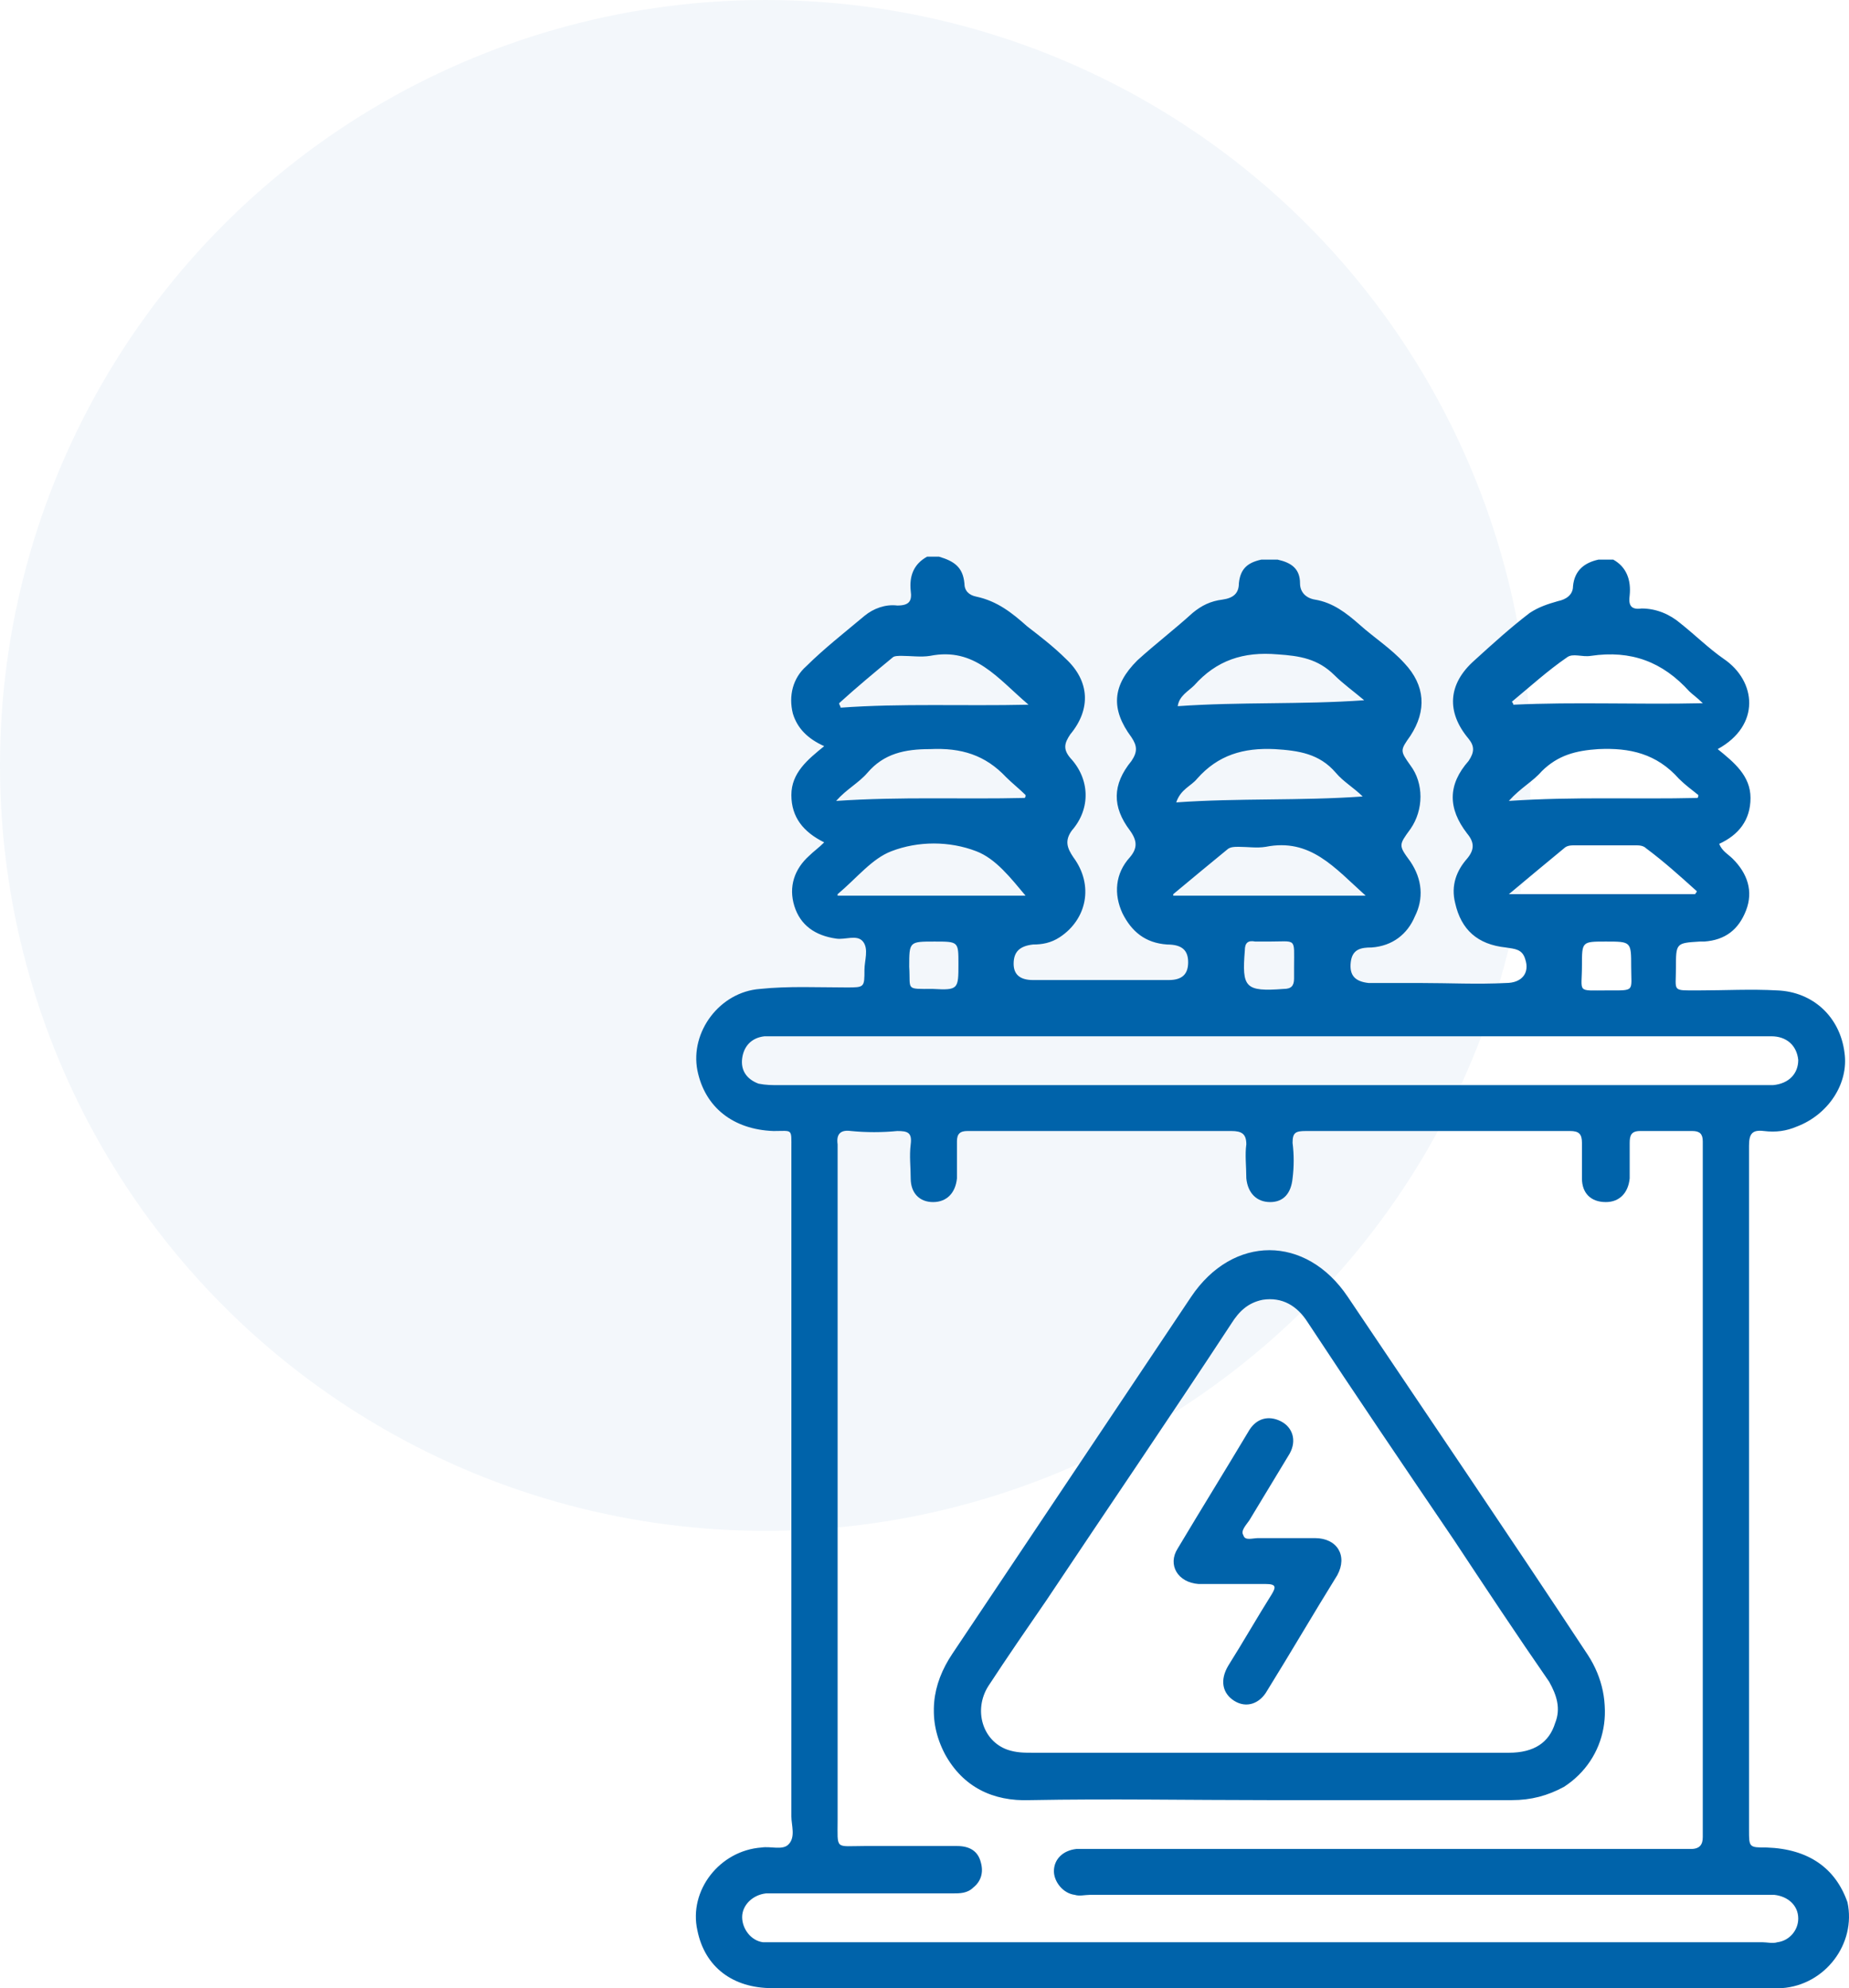 <svg width="93" height="100" viewBox="0 0 93 100" fill="none" xmlns="http://www.w3.org/2000/svg">
<circle opacity="0.05" cx="38.5" cy="38.5" r="38.5" fill="#0063AA"/>
<path d="M79.868 83.247C75.892 77.216 71.84 71.26 67.789 65.228C65.688 62.101 62.012 62.101 59.911 65.228C55.935 71.185 51.883 77.216 47.907 83.173C46.856 84.736 46.631 86.449 47.532 88.161C48.432 89.799 49.932 90.544 51.808 90.469C55.785 90.469 59.761 90.469 63.737 90.469C67.789 90.469 71.915 90.469 75.967 90.469C76.942 90.469 77.767 90.246 78.593 89.799C80.844 88.459 81.369 85.555 79.868 83.247ZM78.218 86.672C77.918 87.64 77.167 88.161 75.892 88.161C72.966 88.161 70.115 88.161 67.189 88.161H63.812C59.836 88.161 55.86 88.161 51.958 88.161C51.508 88.161 51.133 88.161 50.683 88.012C49.407 87.566 48.957 86.002 49.708 84.811C50.683 83.322 51.658 81.907 52.633 80.492C55.71 75.876 58.861 71.26 61.937 66.569C62.312 65.973 62.762 65.526 63.512 65.377C64.488 65.228 65.238 65.675 65.763 66.494C68.164 70.143 70.64 73.791 73.116 77.439C74.691 79.822 76.267 82.205 77.918 84.587C78.293 85.257 78.518 85.928 78.218 86.672ZM66.138 77.365C65.163 77.365 64.263 77.365 63.287 77.365C62.987 77.365 62.612 77.514 62.537 77.216C62.387 76.993 62.687 76.695 62.837 76.472C63.512 75.355 64.188 74.238 64.863 73.121C65.238 72.451 65.013 71.781 64.413 71.483C63.812 71.185 63.212 71.334 62.837 71.93C61.637 73.94 60.436 75.876 59.236 77.886C58.711 78.705 59.236 79.599 60.286 79.673C60.886 79.673 61.412 79.673 62.012 79.673C62.537 79.673 63.062 79.673 63.662 79.673C64.188 79.673 64.188 79.822 63.962 80.194C63.212 81.386 62.537 82.577 61.787 83.768C61.337 84.513 61.487 85.183 62.087 85.555C62.687 85.928 63.362 85.704 63.737 85.034C64.938 83.098 66.063 81.162 67.264 79.227C67.789 78.258 67.264 77.365 66.138 77.365ZM79.868 83.247C75.892 77.216 71.84 71.26 67.789 65.228C65.688 62.101 62.012 62.101 59.911 65.228C55.935 71.185 51.883 77.216 47.907 83.173C46.856 84.736 46.631 86.449 47.532 88.161C48.432 89.799 49.932 90.544 51.808 90.469C55.785 90.469 59.761 90.469 63.737 90.469C67.789 90.469 71.915 90.469 75.967 90.469C76.942 90.469 77.767 90.246 78.593 89.799C80.844 88.459 81.369 85.555 79.868 83.247ZM78.218 86.672C77.918 87.64 77.167 88.161 75.892 88.161C72.966 88.161 70.115 88.161 67.189 88.161H63.812C59.836 88.161 55.86 88.161 51.958 88.161C51.508 88.161 51.133 88.161 50.683 88.012C49.407 87.566 48.957 86.002 49.708 84.811C50.683 83.322 51.658 81.907 52.633 80.492C55.71 75.876 58.861 71.26 61.937 66.569C62.312 65.973 62.762 65.526 63.512 65.377C64.488 65.228 65.238 65.675 65.763 66.494C68.164 70.143 70.64 73.791 73.116 77.439C74.691 79.822 76.267 82.205 77.918 84.587C78.293 85.257 78.518 85.928 78.218 86.672ZM66.138 77.365C65.163 77.365 64.263 77.365 63.287 77.365C62.987 77.365 62.612 77.514 62.537 77.216C62.387 76.993 62.687 76.695 62.837 76.472C63.512 75.355 64.188 74.238 64.863 73.121C65.238 72.451 65.013 71.781 64.413 71.483C63.812 71.185 63.212 71.334 62.837 71.93C61.637 73.94 60.436 75.876 59.236 77.886C58.711 78.705 59.236 79.599 60.286 79.673C60.886 79.673 61.412 79.673 62.012 79.673C62.537 79.673 63.062 79.673 63.662 79.673C64.188 79.673 64.188 79.822 63.962 80.194C63.212 81.386 62.537 82.577 61.787 83.768C61.337 84.513 61.487 85.183 62.087 85.555C62.687 85.928 63.362 85.704 63.737 85.034C64.938 83.098 66.063 81.162 67.264 79.227C67.789 78.258 67.264 77.365 66.138 77.365ZM88.871 92.927C87.971 92.927 87.971 92.927 87.971 92.033V66.271C87.971 63.367 87.971 60.538 87.971 57.634C87.971 57.038 88.121 56.815 88.721 56.889C89.322 56.964 89.847 56.889 90.372 56.666C91.948 56.07 92.998 54.507 92.773 52.943C92.548 51.156 91.197 49.89 89.397 49.816C88.046 49.742 86.771 49.816 85.42 49.816C84.07 49.816 84.295 49.89 84.295 48.699C84.295 47.433 84.295 47.433 85.495 47.359C85.57 47.359 85.645 47.359 85.72 47.359C86.771 47.284 87.446 46.763 87.821 45.795C88.196 44.827 87.896 43.934 87.146 43.189C86.921 42.966 86.621 42.817 86.471 42.445C87.446 41.998 88.046 41.253 88.046 40.136C88.046 39.02 87.221 38.349 86.396 37.679C88.571 36.488 88.346 34.254 86.696 33.138C85.945 32.616 85.27 31.946 84.52 31.351C83.995 30.904 83.32 30.606 82.569 30.606C82.044 30.68 81.894 30.457 81.969 29.936C82.044 29.191 81.819 28.521 81.144 28.149H80.393C79.718 28.298 79.193 28.67 79.118 29.489C79.118 29.936 78.743 30.159 78.368 30.234C77.843 30.383 77.392 30.532 76.942 30.829C75.967 31.574 75.067 32.393 74.166 33.212C72.816 34.403 72.741 35.818 73.866 37.158C74.166 37.531 74.166 37.828 73.866 38.275C72.816 39.466 72.816 40.658 73.791 41.923C74.166 42.37 74.166 42.742 73.791 43.189C73.266 43.785 72.966 44.529 73.191 45.423C73.491 46.763 74.316 47.508 75.742 47.657C76.192 47.731 76.567 47.731 76.717 48.252C76.942 48.922 76.567 49.444 75.742 49.444C74.316 49.518 72.891 49.444 71.465 49.444C70.565 49.444 69.74 49.444 68.839 49.444C68.164 49.369 67.864 49.071 67.939 48.401C68.014 47.731 68.464 47.657 68.989 47.657C70.04 47.582 70.79 46.987 71.165 46.093C71.615 45.2 71.54 44.232 70.94 43.338C70.34 42.519 70.34 42.519 70.94 41.7C71.615 40.732 71.615 39.392 70.94 38.498C70.415 37.754 70.415 37.754 70.94 37.009C71.765 35.743 71.69 34.478 70.64 33.361C69.965 32.616 69.139 32.095 68.389 31.425C67.714 30.829 67.039 30.308 66.138 30.159C65.688 30.085 65.388 29.787 65.388 29.34C65.388 28.596 64.938 28.298 64.263 28.149H63.437C62.762 28.298 62.387 28.596 62.312 29.34C62.312 29.861 62.012 30.085 61.487 30.159C60.886 30.234 60.436 30.457 59.986 30.829C59.086 31.648 58.111 32.393 57.21 33.212C55.935 34.478 55.86 35.669 56.91 37.084C57.21 37.531 57.21 37.828 56.91 38.275C55.935 39.466 55.935 40.583 56.835 41.775C57.21 42.296 57.21 42.668 56.835 43.115C56.085 43.934 56.01 44.976 56.46 45.944C56.91 46.838 57.585 47.433 58.711 47.508C59.461 47.508 59.761 47.806 59.761 48.401C59.761 48.997 59.461 49.295 58.786 49.295C56.535 49.295 54.209 49.295 51.958 49.295C51.283 49.295 50.983 48.997 50.983 48.476C50.983 47.88 51.283 47.582 51.958 47.508C52.408 47.508 52.859 47.433 53.309 47.136C54.659 46.242 55.034 44.529 53.984 43.115C53.684 42.668 53.534 42.296 53.909 41.775C54.884 40.658 54.809 39.169 53.834 38.126C53.459 37.679 53.534 37.382 53.834 36.935C54.884 35.669 54.809 34.254 53.609 33.138C53.009 32.542 52.333 32.021 51.658 31.5C50.908 30.829 50.158 30.234 49.107 30.01C48.732 29.936 48.507 29.712 48.507 29.34C48.432 28.521 47.982 28.223 47.232 28H46.631C45.956 28.372 45.731 28.968 45.806 29.712C45.881 30.234 45.731 30.457 45.131 30.457C44.531 30.383 43.93 30.606 43.48 30.978C42.505 31.797 41.455 32.616 40.554 33.51C39.879 34.105 39.654 34.999 39.879 35.892C40.104 36.637 40.629 37.158 41.455 37.531C40.629 38.201 39.804 38.871 39.804 39.988C39.804 41.104 40.404 41.849 41.455 42.37C41.154 42.668 40.929 42.817 40.704 43.04C39.954 43.711 39.654 44.604 39.954 45.572C40.254 46.54 41.004 47.061 42.055 47.21C42.505 47.284 43.105 46.987 43.405 47.359C43.705 47.731 43.48 48.327 43.48 48.773C43.48 49.667 43.48 49.667 42.58 49.667C41.154 49.667 39.654 49.593 38.228 49.742C36.203 49.89 34.702 51.901 35.077 53.837C35.452 55.698 36.878 56.815 38.904 56.889C39.879 56.889 39.804 56.74 39.804 57.783C39.804 68.951 39.804 80.194 39.804 91.363C39.804 91.81 40.029 92.405 39.654 92.778C39.354 93.076 38.754 92.852 38.303 92.927C36.203 93.076 34.627 95.086 35.077 97.096C35.452 98.958 36.878 100 38.829 100H89.097C89.247 100 89.397 100 89.622 100C91.797 99.851 93.373 97.766 92.923 95.681C92.323 93.969 90.972 93.001 88.871 92.927ZM78.818 33.063C79.118 32.84 79.568 33.063 80.018 32.989C82.044 32.691 83.62 33.286 84.97 34.776C85.12 34.925 85.345 35.073 85.645 35.371C82.344 35.446 79.268 35.297 76.117 35.446C76.117 35.371 76.042 35.297 76.042 35.297C76.942 34.552 77.843 33.733 78.818 33.063ZM77.542 38.796C78.368 37.977 79.268 37.754 80.393 37.679C81.969 37.605 83.32 37.903 84.445 39.169C84.745 39.466 85.045 39.69 85.42 39.988C85.42 40.062 85.42 40.136 85.345 40.136C82.269 40.211 79.193 40.062 75.892 40.285C76.492 39.615 77.092 39.318 77.542 38.796ZM75.892 44.976C76.867 44.157 77.767 43.413 78.668 42.668C78.818 42.519 79.043 42.519 79.193 42.519C80.243 42.519 81.294 42.519 82.269 42.519C82.419 42.519 82.644 42.519 82.794 42.668C83.695 43.338 84.52 44.083 85.345 44.827C85.345 44.902 85.27 44.902 85.27 44.976H75.892ZM79.568 48.55C79.568 47.359 79.568 47.359 80.769 47.359C82.044 47.359 82.044 47.359 82.044 48.625C82.044 49.89 82.269 49.816 80.844 49.816C79.268 49.816 79.568 49.965 79.568 48.55ZM60.061 34.478C61.187 33.212 62.537 32.765 64.263 32.914C65.388 32.989 66.288 33.138 67.114 33.957C67.564 34.403 68.089 34.776 68.614 35.222C65.463 35.446 62.387 35.297 59.236 35.52C59.311 34.999 59.761 34.776 60.061 34.478ZM60.211 39.169C61.262 37.977 62.537 37.605 64.113 37.679C65.313 37.754 66.363 37.903 67.189 38.871C67.564 39.318 68.089 39.615 68.539 40.062C65.388 40.285 62.312 40.136 59.161 40.36C59.386 39.69 59.911 39.541 60.211 39.169ZM59.011 44.976C59.986 44.157 60.811 43.487 61.712 42.742C61.862 42.594 62.087 42.594 62.312 42.594C62.762 42.594 63.212 42.668 63.662 42.594C65.913 42.147 67.114 43.636 68.689 45.051H59.011V44.976ZM65.088 48.625C65.088 48.848 65.088 49.071 65.088 49.22C65.088 49.593 64.938 49.742 64.563 49.742C62.612 49.89 62.462 49.667 62.612 47.806C62.612 47.433 62.762 47.284 63.137 47.359C63.362 47.359 63.587 47.359 63.812 47.359C65.238 47.359 65.088 47.136 65.088 48.625ZM44.906 33.063C44.981 32.989 45.206 32.989 45.356 32.989C45.806 32.989 46.331 33.063 46.781 32.989C49.032 32.542 50.158 34.105 51.733 35.446C48.432 35.52 45.356 35.371 42.28 35.595C42.28 35.52 42.205 35.446 42.205 35.371C43.105 34.552 44.005 33.808 44.906 33.063ZM43.63 38.871C44.456 37.903 45.506 37.679 46.781 37.679C48.357 37.605 49.557 37.977 50.608 39.094C50.908 39.392 51.283 39.69 51.583 39.988C51.583 40.062 51.583 40.136 51.508 40.136C48.432 40.211 45.356 40.062 42.055 40.285C42.58 39.69 43.18 39.392 43.63 38.871ZM42.13 44.976C43.105 44.157 43.855 43.189 44.831 42.817C46.181 42.296 47.757 42.296 49.107 42.817C50.083 43.189 50.833 44.157 51.583 45.051H42.13V44.976ZM47.007 47.359C48.207 47.359 48.207 47.359 48.207 48.476C48.207 49.742 48.207 49.816 46.931 49.742C45.506 49.742 45.806 49.816 45.731 48.625C45.731 47.359 45.731 47.359 47.007 47.359ZM39.204 54.581C38.829 54.581 38.529 54.581 38.153 54.507C37.553 54.283 37.253 53.837 37.328 53.241C37.403 52.645 37.778 52.199 38.453 52.124C38.678 52.124 38.979 52.124 39.204 52.124H88.496C88.721 52.124 88.947 52.124 89.097 52.124C89.847 52.124 90.372 52.571 90.447 53.315C90.447 53.986 89.997 54.507 89.172 54.581C88.947 54.581 88.721 54.581 88.571 54.581H39.204ZM89.397 97.692C89.172 97.766 88.871 97.692 88.646 97.692C80.393 97.692 72.141 97.692 63.888 97.692C55.635 97.692 47.457 97.692 39.204 97.692C38.904 97.692 38.603 97.692 38.378 97.692C37.778 97.617 37.328 97.022 37.328 96.426C37.328 95.83 37.853 95.309 38.529 95.235C39.129 95.235 39.729 95.235 40.404 95.235C42.88 95.235 45.431 95.235 47.907 95.235C48.282 95.235 48.657 95.235 48.957 94.937C49.332 94.639 49.482 94.192 49.332 93.671C49.182 93.076 48.732 92.852 48.132 92.852C46.556 92.852 44.981 92.852 43.48 92.852C41.98 92.852 42.13 93.076 42.13 91.512C42.13 80.418 42.13 69.249 42.13 58.155C42.13 57.932 42.13 57.708 42.13 57.559C42.055 57.038 42.28 56.815 42.805 56.889C43.555 56.964 44.38 56.964 45.131 56.889C45.656 56.889 45.881 56.964 45.806 57.559C45.731 58.155 45.806 58.676 45.806 59.272C45.806 60.017 46.256 60.463 46.931 60.463C47.607 60.463 48.057 60.017 48.132 59.272C48.132 58.676 48.132 58.081 48.132 57.41C48.132 57.038 48.282 56.889 48.657 56.889C49.482 56.889 50.383 56.889 51.208 56.889C54.809 56.889 58.411 56.889 61.937 56.889C62.462 56.889 62.687 57.038 62.687 57.559C62.612 58.081 62.687 58.676 62.687 59.272C62.762 60.017 63.212 60.463 63.888 60.463C64.563 60.463 64.938 60.017 65.013 59.272C65.088 58.676 65.088 58.081 65.013 57.485C65.013 56.964 65.163 56.889 65.688 56.889C69.064 56.889 72.516 56.889 75.892 56.889C76.942 56.889 77.993 56.889 78.968 56.889C79.418 56.889 79.568 57.038 79.568 57.485C79.568 58.081 79.568 58.676 79.568 59.272C79.568 60.017 80.018 60.463 80.769 60.463C81.444 60.463 81.894 60.017 81.969 59.272C81.969 58.676 81.969 58.081 81.969 57.485C81.969 57.113 82.044 56.889 82.494 56.889C83.394 56.889 84.22 56.889 85.12 56.889C85.495 56.889 85.645 57.038 85.645 57.41C85.645 57.559 85.645 57.783 85.645 58.006V91.884C85.645 92.033 85.645 92.182 85.645 92.405C85.645 92.778 85.495 93.001 85.045 93.001C84.82 93.001 84.595 93.001 84.445 93.001H54.884C54.659 93.001 54.359 93.001 54.134 93.001C53.459 93.076 53.009 93.522 53.009 94.118C53.009 94.639 53.459 95.235 54.059 95.309C54.284 95.384 54.584 95.309 54.809 95.309C66.063 95.309 77.317 95.309 88.571 95.309C88.796 95.309 89.022 95.309 89.247 95.309C89.922 95.384 90.447 95.83 90.447 96.501C90.447 97.096 89.997 97.617 89.397 97.692ZM63.812 90.544C67.864 90.544 71.99 90.544 76.042 90.544C77.017 90.544 77.843 90.321 78.668 89.874C80.844 88.459 81.369 85.63 79.868 83.322C75.892 77.291 71.84 71.334 67.789 65.303C65.688 62.176 62.012 62.176 59.911 65.303C55.935 71.26 51.883 77.291 47.907 83.247C46.856 84.811 46.631 86.523 47.532 88.236C48.432 89.874 49.932 90.618 51.808 90.544C55.785 90.469 59.836 90.544 63.812 90.544ZM50.683 88.012C49.407 87.566 48.957 86.002 49.708 84.811C50.683 83.322 51.658 81.907 52.633 80.492C55.71 75.876 58.861 71.26 61.937 66.569C62.312 65.973 62.762 65.526 63.512 65.377C64.488 65.228 65.238 65.675 65.763 66.494C68.164 70.143 70.64 73.791 73.116 77.439C74.691 79.822 76.267 82.205 77.918 84.587C78.368 85.257 78.518 85.928 78.293 86.747C77.993 87.715 77.242 88.236 75.967 88.236C73.041 88.236 70.19 88.236 67.264 88.236H63.888C59.911 88.236 55.935 88.236 52.033 88.236C51.508 88.161 51.133 88.161 50.683 88.012ZM66.138 77.365C65.163 77.365 64.263 77.365 63.287 77.365C62.987 77.365 62.612 77.514 62.537 77.216C62.387 76.993 62.687 76.695 62.837 76.472C63.512 75.355 64.188 74.238 64.863 73.121C65.238 72.451 65.013 71.781 64.413 71.483C63.812 71.185 63.212 71.334 62.837 71.93C61.637 73.94 60.436 75.876 59.236 77.886C58.711 78.705 59.236 79.599 60.286 79.673C60.886 79.673 61.412 79.673 62.012 79.673C62.537 79.673 63.062 79.673 63.662 79.673C64.188 79.673 64.188 79.822 63.962 80.194C63.212 81.386 62.537 82.577 61.787 83.768C61.337 84.513 61.487 85.183 62.087 85.555C62.687 85.928 63.362 85.704 63.737 85.034C64.938 83.098 66.063 81.162 67.264 79.227C67.789 78.258 67.264 77.365 66.138 77.365Z" fill="#0063AA"/>
</svg>
